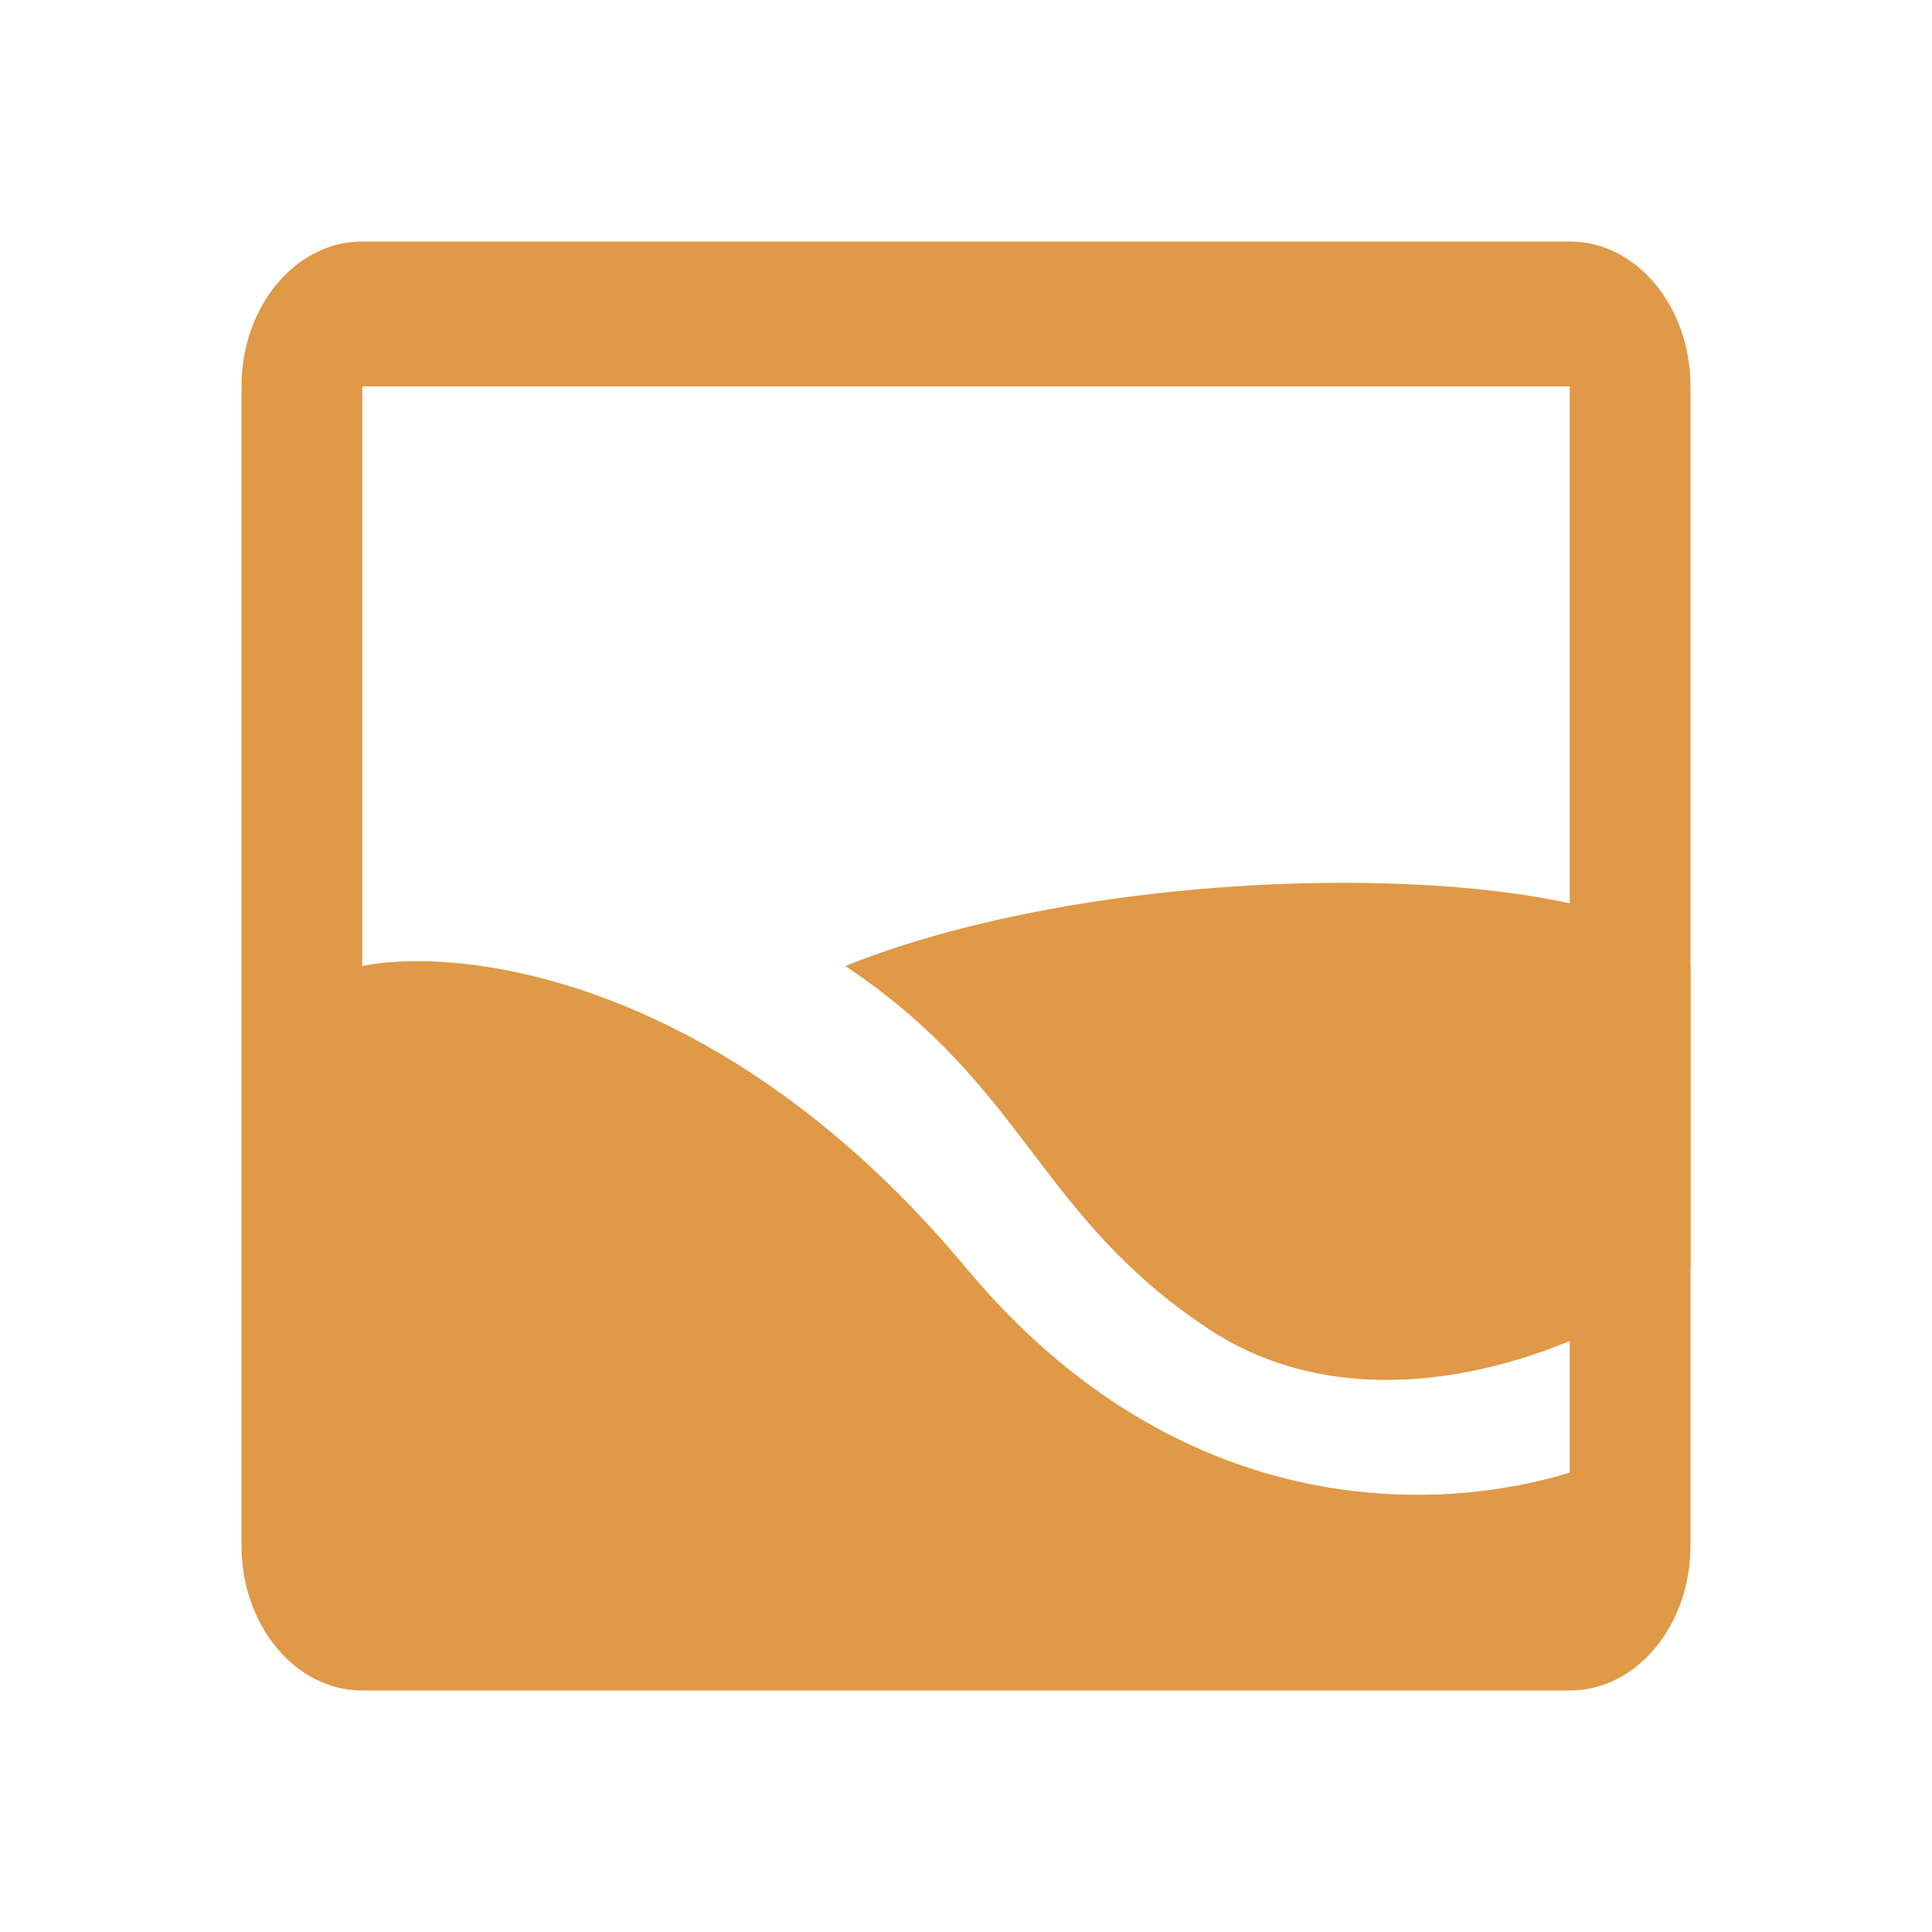 <svg xmlns="http://www.w3.org/2000/svg" width="16" height="16" fill="none"><path fill="#DF9947" fill-rule="evenodd" d="M13 3.2H3v9.6h10V3.2ZM3 2c-.552 0-1 .537-1 1.2v9.6c0 .663.448 1.2 1 1.2h10c.552 0 1-.537 1-1.2V3.2c0-.663-.448-1.2-1-1.2H3Z" clip-rule="evenodd"/><path fill="#DF9947" d="M8 10.5C6 8.1 3.833 7.833 3 8l-.5 5h11v-1c-1 .5-3.5.9-5.5-1.5Z"/><path fill="#DF9947" d="M10 11c-1.412-.941-1.5-2-3-3 2.5-1 6.667-.833 7 0v2.5c-.5.5-2.5 1.5-4 .5Z"/></svg>
